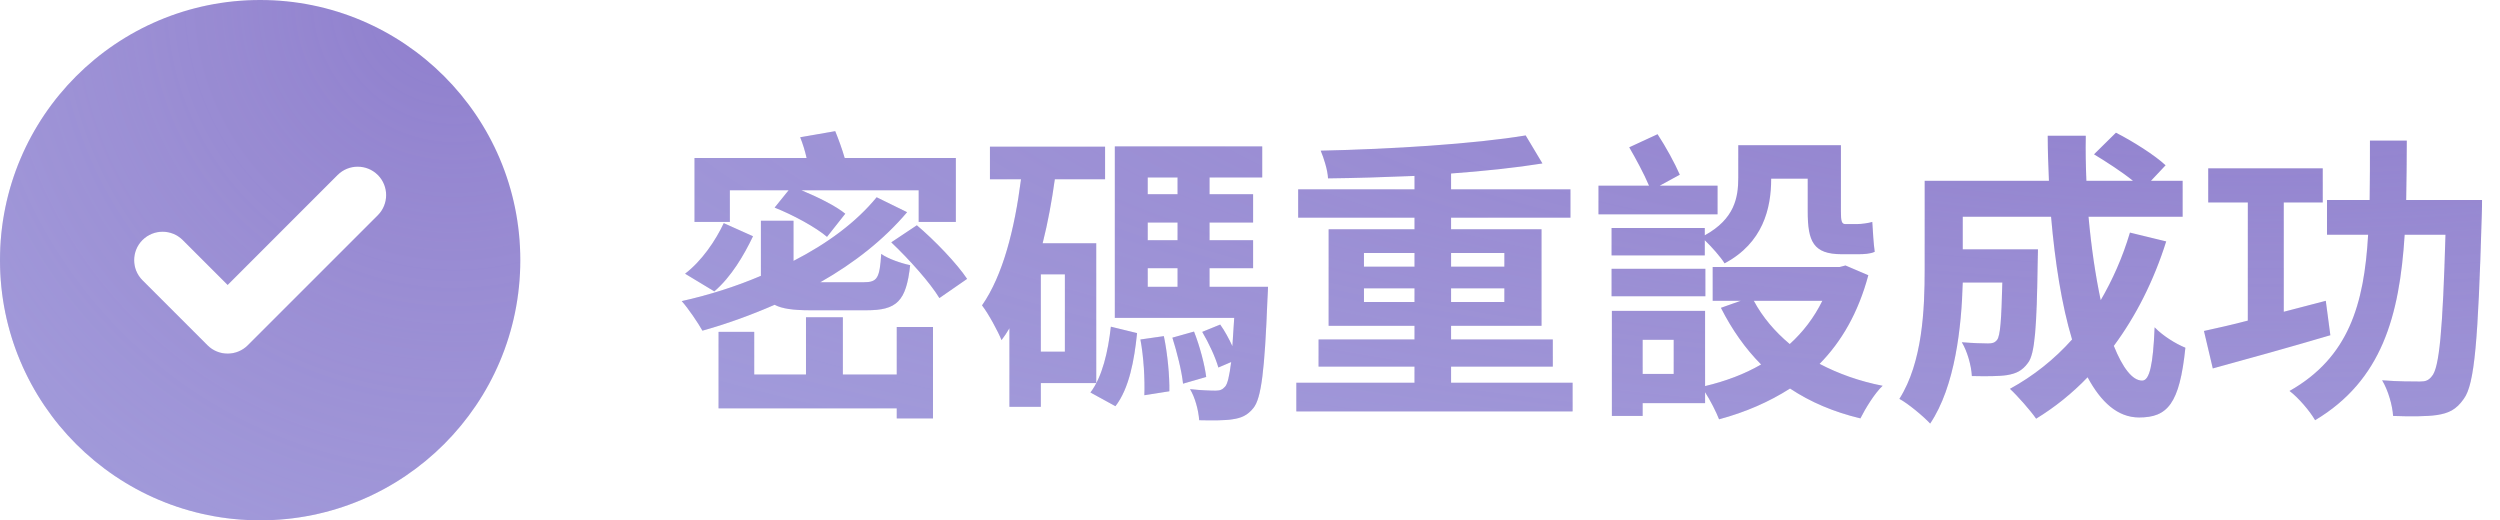 <svg width="197" height="41" viewBox="0 0 197 41" fill="none" xmlns="http://www.w3.org/2000/svg">
<g filter="url(#filter0_ii_57_4687)">
<path d="M0 20.5C0 9.177 9.177 0 20.5 0C31.823 0 41 9.177 41 20.5C41 31.823 31.823 41 20.5 41C9.177 41 0 31.823 0 20.5ZM29.773 16.96C30.646 16.088 30.646 14.662 29.773 13.79C28.9 12.917 27.475 12.917 26.602 13.79L17.938 22.454L14.398 18.915C13.525 18.042 12.1 18.042 11.227 18.915C10.354 19.787 10.354 21.213 11.227 22.085L16.352 27.21C17.225 28.083 18.65 28.083 19.523 27.21L29.773 16.96Z" fill="#8E7ECD"/>
<path d="M0 20.5C0 9.177 9.177 0 20.5 0C31.823 0 41 9.177 41 20.5C41 31.823 31.823 41 20.5 41C9.177 41 0 31.823 0 20.5ZM29.773 16.96C30.646 16.088 30.646 14.662 29.773 13.79C28.9 12.917 27.475 12.917 26.602 13.79L17.938 22.454L14.398 18.915C13.525 18.042 12.1 18.042 11.227 18.915C10.354 19.787 10.354 21.213 11.227 22.085L16.352 27.21C17.225 28.083 18.65 28.083 19.523 27.21L29.773 16.96Z" fill="url(#paint0_radial_57_4687)" fill-opacity="0.6"/>
</g>
<g filter="url(#filter1_ii_57_4687)">
<path d="M57.512 14.992H62.144L61.04 16.36C62.504 16.936 64.304 17.92 65.168 18.664L66.608 16.84C65.84 16.216 64.424 15.52 63.152 14.992H72.392V17.488H75.32V12.448H66.56C66.368 11.776 66.08 10.984 65.816 10.336L63.056 10.816C63.248 11.296 63.44 11.896 63.56 12.448H54.728V17.488H57.512V14.992ZM57.032 17.584C56.384 18.976 55.28 20.584 53.984 21.568L56.288 22.96C57.608 21.832 58.616 20.128 59.336 18.616L57.032 17.584ZM68.288 24.448C70.664 24.448 71.408 23.752 71.72 20.896C71.024 20.752 69.968 20.392 69.44 20.008C69.32 21.928 69.128 22.24 68.072 22.24H64.64C67.304 20.728 69.656 18.88 71.48 16.72L69.08 15.544C67.472 17.512 65.192 19.192 62.528 20.56V17.392H59.96V21.448V21.736C57.992 22.576 55.88 23.248 53.72 23.728C54.224 24.28 55.016 25.456 55.352 26.056C57.248 25.528 59.168 24.832 61.04 24.016C61.616 24.328 62.528 24.448 63.824 24.448H68.288ZM70.664 29.512H66.416V25H63.512V29.512H59.432V26.152H56.624V32.176H70.664V32.968H73.52V25.768H70.664V29.512ZM70.232 19.096C71.648 20.44 73.304 22.288 74.024 23.488L76.208 21.976C75.392 20.752 73.664 18.952 72.248 17.752L70.232 19.096ZM83.912 27.712H82.016V21.616H83.912V27.712ZM86.384 30.184V19.168H82.16C82.568 17.56 82.88 15.856 83.12 14.128H87.08V11.56H78.008V14.128H80.456C79.952 18.04 79.04 21.688 77.384 24.064C77.888 24.712 78.656 26.128 78.92 26.8C79.136 26.512 79.352 26.2 79.544 25.864V32.056H82.016V30.184H86.384ZM87.896 32.008C88.976 30.616 89.384 28.384 89.6 26.248L87.536 25.744C87.32 27.688 86.864 29.704 85.928 30.928L87.896 32.008ZM89.864 26.752C90.128 28.12 90.224 29.944 90.176 31.144L92.144 30.832C92.168 29.656 92 27.856 91.712 26.488L89.864 26.752ZM92.384 26.608C92.744 27.736 93.128 29.272 93.224 30.232L95.048 29.704C94.928 28.744 94.544 27.28 94.088 26.128L92.384 26.608ZM90.44 21.136H92.792V22.6H90.44V21.136ZM92.792 13.984V15.304H90.44V13.984H92.792ZM92.792 18.928H90.44V17.536H92.792V18.928ZM95.312 22.6V21.136H98.744V18.928H95.312V17.536H98.744V15.304H95.312V13.984H99.464V11.536H87.848V25.048H97.256C97.208 25.912 97.16 26.632 97.112 27.28C96.848 26.704 96.512 26.08 96.152 25.576L94.736 26.152C95.264 27.04 95.792 28.192 96.008 28.96L97.016 28.528C96.872 29.68 96.728 30.256 96.536 30.472C96.32 30.712 96.128 30.784 95.792 30.784C95.408 30.784 94.64 30.76 93.776 30.664C94.184 31.336 94.448 32.368 94.496 33.112C95.528 33.136 96.536 33.136 97.112 33.04C97.784 32.944 98.288 32.752 98.768 32.152C99.392 31.384 99.656 29.176 99.872 23.632C99.896 23.296 99.92 22.6 99.92 22.6H95.312ZM107.48 23.8V22.72H111.464V23.8H107.48ZM107.48 19.936H111.464V21.016H107.48V19.936ZM118.544 19.936V21.016H114.344V19.936H118.544ZM118.544 23.8H114.344V22.72H118.544V23.8ZM114.344 30.16V28.888H122.36V26.752H114.344V25.672H121.472V18.064H114.344V17.152H123.752V14.92H114.344V13.672C116.96 13.48 119.456 13.216 121.544 12.88L120.224 10.672C116.168 11.344 109.664 11.752 104.072 11.872C104.312 12.448 104.624 13.408 104.648 14.056C106.808 14.032 109.16 13.96 111.464 13.864V14.92H102.296V17.152H111.464V18.064H104.696V25.672H111.464V26.752H103.904V28.888H111.464V30.16H102.152V32.416H123.92V30.16H114.344ZM134.336 17.968H126.992V20.128H134.336V18.928C134.864 19.432 135.608 20.272 135.896 20.752C138.92 19.144 139.568 16.432 139.568 14.104V14.08H142.448V16.648C142.448 19.024 142.88 20.032 145.136 20.032H146.384C146.864 20.032 147.392 20.008 147.728 19.84C147.632 19.192 147.584 18.208 147.536 17.488C147.224 17.584 146.672 17.656 146.36 17.656H145.4C145.112 17.656 145.064 17.368 145.064 16.672V11.44H136.976V14.008C136.976 15.568 136.688 17.248 134.336 18.544V17.968ZM135.344 14.632H130.784L132.368 13.768C131.984 12.88 131.264 11.56 130.616 10.576L128.384 11.608C128.912 12.52 129.56 13.72 129.944 14.632H125.96V16.888H135.344V14.632ZM134.384 21.184H126.992V23.344H134.384V21.184ZM143.6 23.704C142.952 25.024 142.088 26.152 141.032 27.112C139.856 26.128 138.896 25 138.2 23.704H143.6ZM131.888 29.464H129.44V26.776H131.888V29.464ZM145.424 20.92L144.968 21.04H134.96V23.704H137.168L135.608 24.256C136.472 25.96 137.528 27.472 138.776 28.72C137.456 29.488 135.968 30.04 134.36 30.424V24.496H127.016V32.776H129.44V31.768H134.36V30.904C134.792 31.576 135.224 32.44 135.464 33.04C137.528 32.488 139.4 31.672 141.056 30.616C142.64 31.672 144.488 32.464 146.6 32.968C146.984 32.2 147.728 30.976 148.352 30.4C146.504 30.04 144.848 29.44 143.384 28.672C145.112 26.92 146.432 24.64 147.224 21.688L145.424 20.92ZM167.84 18.328C167.264 20.272 166.472 22.048 165.536 23.656C165.128 21.736 164.792 19.48 164.576 17.08H171.992V14.248H169.496L170.648 13.024C169.808 12.232 168.056 11.128 166.736 10.456L165.008 12.16C165.992 12.76 167.192 13.528 168.08 14.248H164.408C164.36 13.072 164.336 11.896 164.36 10.696H161.36C161.36 11.896 161.408 13.072 161.456 14.248H151.664V21.256C151.664 24.376 151.496 28.552 149.672 31.432C150.32 31.768 151.592 32.824 152.096 33.376C154.064 30.448 154.568 25.768 154.664 22.264H157.784C157.712 25.288 157.616 26.44 157.376 26.776C157.184 27.016 156.992 27.064 156.656 27.064C156.272 27.064 155.456 27.04 154.592 26.968C155.024 27.688 155.336 28.792 155.384 29.632C156.488 29.656 157.52 29.656 158.144 29.56C158.864 29.44 159.344 29.224 159.8 28.6C160.352 27.904 160.496 25.768 160.568 20.728C160.568 20.392 160.592 19.648 160.592 19.648H154.664V17.08H161.624C161.936 20.68 162.464 24.04 163.28 26.752C161.888 28.312 160.232 29.632 158.384 30.64C158.984 31.192 160.016 32.368 160.448 32.992C161.936 32.08 163.28 31 164.504 29.728C165.56 31.696 166.88 32.896 168.56 32.896C170.792 32.896 171.752 31.84 172.208 27.4C171.44 27.088 170.432 26.464 169.784 25.792C169.664 28.792 169.376 29.992 168.8 29.992C168.032 29.992 167.264 28.984 166.568 27.256C168.296 24.928 169.712 22.144 170.696 19.024L167.84 18.328ZM183.272 23.704C182.168 23.992 181.064 24.28 179.96 24.568V15.952H183.032V13.264H174.008V15.952H177.128V25.264C175.856 25.6 174.656 25.864 173.672 26.08L174.368 29.032C177.008 28.312 180.464 27.352 183.632 26.416L183.272 23.704ZM189.608 15.76C189.632 14.272 189.656 12.688 189.656 11.08H186.752C186.752 12.712 186.752 14.296 186.728 15.76H183.368V18.496H186.608C186.296 23.992 185.072 28.168 180.416 30.808C181.112 31.336 182 32.368 182.432 33.112C187.688 29.968 189.08 24.904 189.488 18.496H192.704C192.488 25.984 192.224 29.008 191.624 29.656C191.36 29.992 191.12 30.064 190.688 30.064C190.136 30.064 188.96 30.064 187.712 29.968C188.192 30.76 188.528 31.96 188.576 32.776C189.92 32.824 191.216 32.824 192.032 32.704C192.944 32.56 193.544 32.296 194.144 31.432C195.008 30.28 195.272 26.776 195.56 17.08C195.584 16.72 195.584 15.76 195.584 15.76H189.608Z" fill="#8E7ECD"/>
<path d="M57.512 14.992H62.144L61.04 16.36C62.504 16.936 64.304 17.92 65.168 18.664L66.608 16.84C65.84 16.216 64.424 15.52 63.152 14.992H72.392V17.488H75.32V12.448H66.56C66.368 11.776 66.08 10.984 65.816 10.336L63.056 10.816C63.248 11.296 63.44 11.896 63.56 12.448H54.728V17.488H57.512V14.992ZM57.032 17.584C56.384 18.976 55.28 20.584 53.984 21.568L56.288 22.96C57.608 21.832 58.616 20.128 59.336 18.616L57.032 17.584ZM68.288 24.448C70.664 24.448 71.408 23.752 71.72 20.896C71.024 20.752 69.968 20.392 69.44 20.008C69.32 21.928 69.128 22.24 68.072 22.24H64.64C67.304 20.728 69.656 18.88 71.48 16.72L69.08 15.544C67.472 17.512 65.192 19.192 62.528 20.56V17.392H59.96V21.448V21.736C57.992 22.576 55.88 23.248 53.72 23.728C54.224 24.28 55.016 25.456 55.352 26.056C57.248 25.528 59.168 24.832 61.04 24.016C61.616 24.328 62.528 24.448 63.824 24.448H68.288ZM70.664 29.512H66.416V25H63.512V29.512H59.432V26.152H56.624V32.176H70.664V32.968H73.52V25.768H70.664V29.512ZM70.232 19.096C71.648 20.44 73.304 22.288 74.024 23.488L76.208 21.976C75.392 20.752 73.664 18.952 72.248 17.752L70.232 19.096ZM83.912 27.712H82.016V21.616H83.912V27.712ZM86.384 30.184V19.168H82.16C82.568 17.56 82.88 15.856 83.12 14.128H87.08V11.56H78.008V14.128H80.456C79.952 18.04 79.04 21.688 77.384 24.064C77.888 24.712 78.656 26.128 78.92 26.8C79.136 26.512 79.352 26.2 79.544 25.864V32.056H82.016V30.184H86.384ZM87.896 32.008C88.976 30.616 89.384 28.384 89.6 26.248L87.536 25.744C87.32 27.688 86.864 29.704 85.928 30.928L87.896 32.008ZM89.864 26.752C90.128 28.12 90.224 29.944 90.176 31.144L92.144 30.832C92.168 29.656 92 27.856 91.712 26.488L89.864 26.752ZM92.384 26.608C92.744 27.736 93.128 29.272 93.224 30.232L95.048 29.704C94.928 28.744 94.544 27.28 94.088 26.128L92.384 26.608ZM90.44 21.136H92.792V22.6H90.44V21.136ZM92.792 13.984V15.304H90.44V13.984H92.792ZM92.792 18.928H90.44V17.536H92.792V18.928ZM95.312 22.6V21.136H98.744V18.928H95.312V17.536H98.744V15.304H95.312V13.984H99.464V11.536H87.848V25.048H97.256C97.208 25.912 97.16 26.632 97.112 27.28C96.848 26.704 96.512 26.08 96.152 25.576L94.736 26.152C95.264 27.04 95.792 28.192 96.008 28.96L97.016 28.528C96.872 29.68 96.728 30.256 96.536 30.472C96.32 30.712 96.128 30.784 95.792 30.784C95.408 30.784 94.64 30.76 93.776 30.664C94.184 31.336 94.448 32.368 94.496 33.112C95.528 33.136 96.536 33.136 97.112 33.04C97.784 32.944 98.288 32.752 98.768 32.152C99.392 31.384 99.656 29.176 99.872 23.632C99.896 23.296 99.92 22.6 99.92 22.6H95.312ZM107.48 23.8V22.72H111.464V23.8H107.48ZM107.48 19.936H111.464V21.016H107.48V19.936ZM118.544 19.936V21.016H114.344V19.936H118.544ZM118.544 23.8H114.344V22.72H118.544V23.8ZM114.344 30.16V28.888H122.36V26.752H114.344V25.672H121.472V18.064H114.344V17.152H123.752V14.92H114.344V13.672C116.96 13.48 119.456 13.216 121.544 12.88L120.224 10.672C116.168 11.344 109.664 11.752 104.072 11.872C104.312 12.448 104.624 13.408 104.648 14.056C106.808 14.032 109.16 13.96 111.464 13.864V14.92H102.296V17.152H111.464V18.064H104.696V25.672H111.464V26.752H103.904V28.888H111.464V30.16H102.152V32.416H123.92V30.16H114.344ZM134.336 17.968H126.992V20.128H134.336V18.928C134.864 19.432 135.608 20.272 135.896 20.752C138.92 19.144 139.568 16.432 139.568 14.104V14.08H142.448V16.648C142.448 19.024 142.88 20.032 145.136 20.032H146.384C146.864 20.032 147.392 20.008 147.728 19.84C147.632 19.192 147.584 18.208 147.536 17.488C147.224 17.584 146.672 17.656 146.36 17.656H145.4C145.112 17.656 145.064 17.368 145.064 16.672V11.44H136.976V14.008C136.976 15.568 136.688 17.248 134.336 18.544V17.968ZM135.344 14.632H130.784L132.368 13.768C131.984 12.88 131.264 11.56 130.616 10.576L128.384 11.608C128.912 12.52 129.56 13.72 129.944 14.632H125.96V16.888H135.344V14.632ZM134.384 21.184H126.992V23.344H134.384V21.184ZM143.6 23.704C142.952 25.024 142.088 26.152 141.032 27.112C139.856 26.128 138.896 25 138.2 23.704H143.6ZM131.888 29.464H129.44V26.776H131.888V29.464ZM145.424 20.92L144.968 21.04H134.96V23.704H137.168L135.608 24.256C136.472 25.96 137.528 27.472 138.776 28.72C137.456 29.488 135.968 30.04 134.36 30.424V24.496H127.016V32.776H129.44V31.768H134.36V30.904C134.792 31.576 135.224 32.44 135.464 33.04C137.528 32.488 139.4 31.672 141.056 30.616C142.64 31.672 144.488 32.464 146.6 32.968C146.984 32.2 147.728 30.976 148.352 30.4C146.504 30.04 144.848 29.44 143.384 28.672C145.112 26.92 146.432 24.64 147.224 21.688L145.424 20.92ZM167.84 18.328C167.264 20.272 166.472 22.048 165.536 23.656C165.128 21.736 164.792 19.48 164.576 17.08H171.992V14.248H169.496L170.648 13.024C169.808 12.232 168.056 11.128 166.736 10.456L165.008 12.16C165.992 12.76 167.192 13.528 168.08 14.248H164.408C164.36 13.072 164.336 11.896 164.36 10.696H161.36C161.36 11.896 161.408 13.072 161.456 14.248H151.664V21.256C151.664 24.376 151.496 28.552 149.672 31.432C150.32 31.768 151.592 32.824 152.096 33.376C154.064 30.448 154.568 25.768 154.664 22.264H157.784C157.712 25.288 157.616 26.44 157.376 26.776C157.184 27.016 156.992 27.064 156.656 27.064C156.272 27.064 155.456 27.04 154.592 26.968C155.024 27.688 155.336 28.792 155.384 29.632C156.488 29.656 157.52 29.656 158.144 29.56C158.864 29.44 159.344 29.224 159.8 28.6C160.352 27.904 160.496 25.768 160.568 20.728C160.568 20.392 160.592 19.648 160.592 19.648H154.664V17.08H161.624C161.936 20.68 162.464 24.04 163.28 26.752C161.888 28.312 160.232 29.632 158.384 30.64C158.984 31.192 160.016 32.368 160.448 32.992C161.936 32.08 163.28 31 164.504 29.728C165.56 31.696 166.88 32.896 168.56 32.896C170.792 32.896 171.752 31.84 172.208 27.4C171.44 27.088 170.432 26.464 169.784 25.792C169.664 28.792 169.376 29.992 168.8 29.992C168.032 29.992 167.264 28.984 166.568 27.256C168.296 24.928 169.712 22.144 170.696 19.024L167.84 18.328ZM183.272 23.704C182.168 23.992 181.064 24.28 179.96 24.568V15.952H183.032V13.264H174.008V15.952H177.128V25.264C175.856 25.6 174.656 25.864 173.672 26.08L174.368 29.032C177.008 28.312 180.464 27.352 183.632 26.416L183.272 23.704ZM189.608 15.76C189.632 14.272 189.656 12.688 189.656 11.08H186.752C186.752 12.712 186.752 14.296 186.728 15.76H183.368V18.496H186.608C186.296 23.992 185.072 28.168 180.416 30.808C181.112 31.336 182 32.368 182.432 33.112C187.688 29.968 189.08 24.904 189.488 18.496H192.704C192.488 25.984 192.224 29.008 191.624 29.656C191.36 29.992 191.12 30.064 190.688 30.064C190.136 30.064 188.96 30.064 187.712 29.968C188.192 30.76 188.528 31.96 188.576 32.776C189.92 32.824 191.216 32.824 192.032 32.704C192.944 32.56 193.544 32.296 194.144 31.432C195.008 30.28 195.272 26.776 195.56 17.08C195.584 16.72 195.584 15.76 195.584 15.76H189.608Z" fill="url(#paint1_radial_57_4687)" fill-opacity="0.6"/>
</g>
<defs>
<filter id="filter0_ii_57_4687" x="-1" y="-1" width="43" height="43" filterUnits="userSpaceOnUse" color-interpolation-filters="sRGB">
<feFlood flood-opacity="0" result="BackgroundImageFix"/>
<feBlend mode="normal" in="SourceGraphic" in2="BackgroundImageFix" result="shape"/>
<feColorMatrix in="SourceAlpha" type="matrix" values="0 0 0 0 0 0 0 0 0 0 0 0 0 0 0 0 0 0 127 0" result="hardAlpha"/>
<feOffset dx="1" dy="1"/>
<feGaussianBlur stdDeviation="0.5"/>
<feComposite in2="hardAlpha" operator="arithmetic" k2="-1" k3="1"/>
<feColorMatrix type="matrix" values="0 0 0 0 0.936 0 0 0 0 0.803 0 0 0 0 0.983 0 0 0 0.35 0"/>
<feBlend mode="normal" in2="shape" result="effect1_innerShadow_57_4687"/>
<feColorMatrix in="SourceAlpha" type="matrix" values="0 0 0 0 0 0 0 0 0 0 0 0 0 0 0 0 0 0 127 0" result="hardAlpha"/>
<feOffset dx="-1" dy="-1"/>
<feGaussianBlur stdDeviation="0.5"/>
<feComposite in2="hardAlpha" operator="arithmetic" k2="-1" k3="1"/>
<feColorMatrix type="matrix" values="0 0 0 0 0.095 0 0 0 0 0 0 0 0 0 0.296 0 0 0 0.25 0"/>
<feBlend mode="normal" in2="effect1_innerShadow_57_4687" result="effect2_innerShadow_57_4687"/>
</filter>
<filter id="filter1_ii_57_4687" x="52.72" y="9.336" width="143.864" height="25.04" filterUnits="userSpaceOnUse" color-interpolation-filters="sRGB">
<feFlood flood-opacity="0" result="BackgroundImageFix"/>
<feBlend mode="normal" in="SourceGraphic" in2="BackgroundImageFix" result="shape"/>
<feColorMatrix in="SourceAlpha" type="matrix" values="0 0 0 0 0 0 0 0 0 0 0 0 0 0 0 0 0 0 127 0" result="hardAlpha"/>
<feOffset dx="1" dy="1"/>
<feGaussianBlur stdDeviation="0.5"/>
<feComposite in2="hardAlpha" operator="arithmetic" k2="-1" k3="1"/>
<feColorMatrix type="matrix" values="0 0 0 0 0.936 0 0 0 0 0.803 0 0 0 0 0.983 0 0 0 0.35 0"/>
<feBlend mode="normal" in2="shape" result="effect1_innerShadow_57_4687"/>
<feColorMatrix in="SourceAlpha" type="matrix" values="0 0 0 0 0 0 0 0 0 0 0 0 0 0 0 0 0 0 127 0" result="hardAlpha"/>
<feOffset dx="-1" dy="-1"/>
<feGaussianBlur stdDeviation="0.5"/>
<feComposite in2="hardAlpha" operator="arithmetic" k2="-1" k3="1"/>
<feColorMatrix type="matrix" values="0 0 0 0 0.095 0 0 0 0 0 0 0 0 0 0.296 0 0 0 0.25 0"/>
<feBlend mode="normal" in2="effect1_innerShadow_57_4687" result="effect2_innerShadow_57_4687"/>
</filter>
<radialGradient id="paint0_radial_57_4687" cx="0" cy="0" r="1" gradientUnits="userSpaceOnUse" gradientTransform="translate(35.827) rotate(90) scale(55.094)">
<stop stop-color="white" stop-opacity="0"/>
<stop offset="1" stop-color="#D0E5FF" stop-opacity="0.5"/>
</radialGradient>
<radialGradient id="paint1_radial_57_4687" cx="0" cy="0" r="1" gradientUnits="userSpaceOnUse" gradientTransform="translate(178.832 3) rotate(90) scale(47.031 193.5)">
<stop stop-color="white" stop-opacity="0"/>
<stop offset="1" stop-color="#D0E5FF" stop-opacity="0.5"/>
</radialGradient>
</defs>
</svg>
